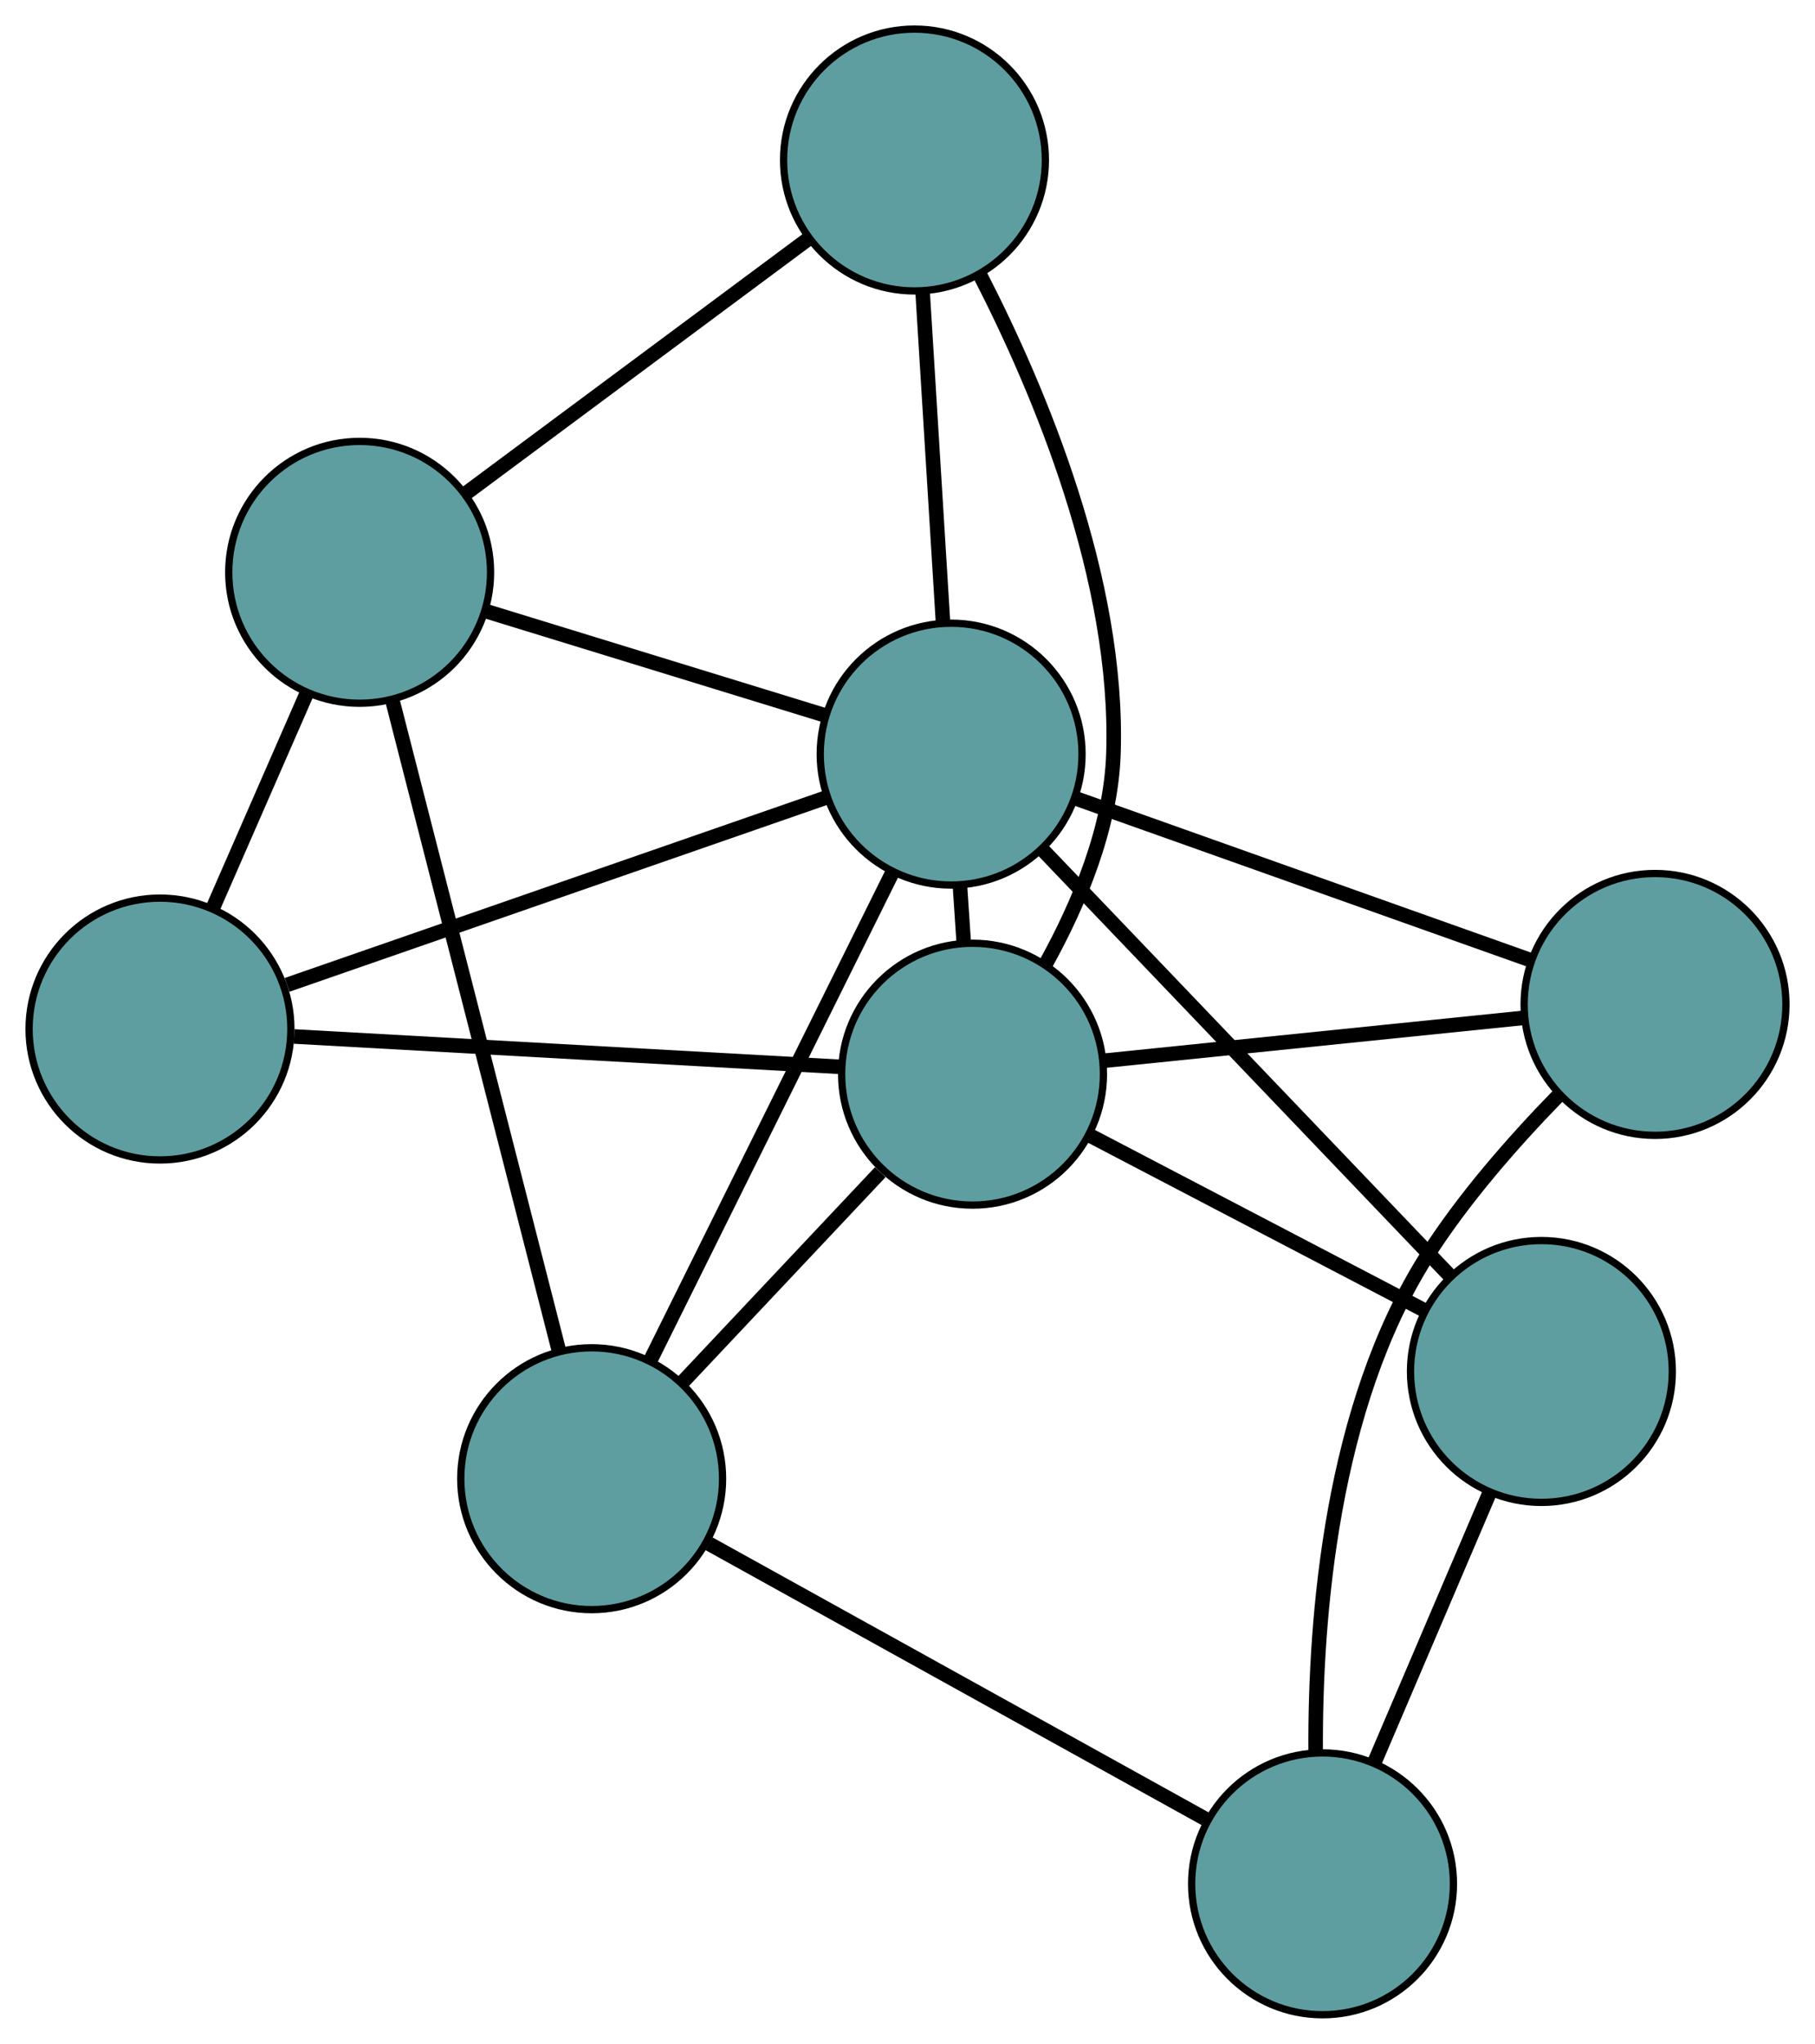 <?xml version="1.0" encoding="UTF-8" standalone="no"?>
<!DOCTYPE svg PUBLIC "-//W3C//DTD SVG 1.1//EN"
 "http://www.w3.org/Graphics/SVG/1.1/DTD/svg11.dtd">
<!-- Generated by graphviz version 2.36.0 (20140111.2315)
 -->
<!-- Title: G Pages: 1 -->
<svg width="100%" height="100%"
 viewBox="0.00 0.00 249.58 281.01" xmlns="http://www.w3.org/2000/svg" xmlns:xlink="http://www.w3.org/1999/xlink">
<g id="graph0" class="graph" transform="scale(1 1) rotate(0) translate(4 277.006)">
<title>G</title>
<!-- 0 -->
<g id="node1" class="node"><title>0</title>
<ellipse fill="cadetblue" stroke="black" cx="77.359" cy="-73.7" rx="18" ry="18"/>
</g>
<!-- 5 -->
<g id="node6" class="node"><title>5</title>
<ellipse fill="cadetblue" stroke="black" cx="45.454" cy="-198.317" rx="18" ry="18"/>
</g>
<!-- 0&#45;&#45;5 -->
<g id="edge1" class="edge"><title>0&#45;&#45;5</title>
<path fill="none" stroke="black" stroke-width="2" d="M72.856,-91.29C66.775,-115.041 56.004,-157.112 49.935,-180.816"/>
</g>
<!-- 6 -->
<g id="node7" class="node"><title>6</title>
<ellipse fill="cadetblue" stroke="black" cx="177.862" cy="-18" rx="18" ry="18"/>
</g>
<!-- 0&#45;&#45;6 -->
<g id="edge2" class="edge"><title>0&#45;&#45;6</title>
<path fill="none" stroke="black" stroke-width="2" d="M93.507,-64.751C112.373,-54.295 143.381,-37.11 162.086,-26.743"/>
</g>
<!-- 7 -->
<g id="node8" class="node"><title>7</title>
<ellipse fill="cadetblue" stroke="black" cx="129.733" cy="-129.318" rx="18" ry="18"/>
</g>
<!-- 0&#45;&#45;7 -->
<g id="edge3" class="edge"><title>0&#45;&#45;7</title>
<path fill="none" stroke="black" stroke-width="2" d="M89.771,-86.881C97.999,-95.618 108.763,-107.049 117.047,-115.846"/>
</g>
<!-- 8 -->
<g id="node9" class="node"><title>8</title>
<ellipse fill="cadetblue" stroke="black" cx="126.791" cy="-173.322" rx="18" ry="18"/>
</g>
<!-- 0&#45;&#45;8 -->
<g id="edge4" class="edge"><title>0&#45;&#45;8</title>
<path fill="none" stroke="black" stroke-width="2" d="M85.522,-90.151C94.736,-108.72 109.63,-138.736 118.78,-157.178"/>
</g>
<!-- 1 -->
<g id="node2" class="node"><title>1</title>
<ellipse fill="cadetblue" stroke="black" cx="18" cy="-135.525" rx="18" ry="18"/>
</g>
<!-- 1&#45;&#45;5 -->
<g id="edge5" class="edge"><title>1&#45;&#45;5</title>
<path fill="none" stroke="black" stroke-width="2" d="M25.213,-152.023C29.217,-161.18 34.183,-172.537 38.194,-181.711"/>
</g>
<!-- 1&#45;&#45;7 -->
<g id="edge6" class="edge"><title>1&#45;&#45;7</title>
<path fill="none" stroke="black" stroke-width="2" d="M36.45,-134.5C57.277,-133.343 90.942,-131.473 111.626,-130.324"/>
</g>
<!-- 1&#45;&#45;8 -->
<g id="edge7" class="edge"><title>1&#45;&#45;8</title>
<path fill="none" stroke="black" stroke-width="2" d="M35.479,-141.598C55.901,-148.693 89.467,-160.355 109.714,-167.389"/>
</g>
<!-- 2 -->
<g id="node3" class="node"><title>2</title>
<ellipse fill="cadetblue" stroke="black" cx="121.749" cy="-255.006" rx="18" ry="18"/>
</g>
<!-- 2&#45;&#45;5 -->
<g id="edge8" class="edge"><title>2&#45;&#45;5</title>
<path fill="none" stroke="black" stroke-width="2" d="M107.038,-244.076C93.528,-234.037 73.615,-219.241 60.12,-209.214"/>
</g>
<!-- 2&#45;&#45;7 -->
<g id="edge9" class="edge"><title>2&#45;&#45;7</title>
<path fill="none" stroke="black" stroke-width="2" d="M130.727,-239.275C138.993,-223.216 149.872,-197.327 149.111,-173.441 148.786,-163.239 144.37,-152.74 139.836,-144.544"/>
</g>
<!-- 2&#45;&#45;8 -->
<g id="edge10" class="edge"><title>2&#45;&#45;8</title>
<path fill="none" stroke="black" stroke-width="2" d="M122.868,-236.878C123.703,-223.341 124.84,-204.924 125.675,-191.4"/>
</g>
<!-- 3 -->
<g id="node4" class="node"><title>3</title>
<ellipse fill="cadetblue" stroke="black" cx="223.583" cy="-138.91" rx="18" ry="18"/>
</g>
<!-- 3&#45;&#45;6 -->
<g id="edge11" class="edge"><title>3&#45;&#45;6</title>
<path fill="none" stroke="black" stroke-width="2" d="M210.186,-126.276C204.119,-120.05 197.194,-112.177 192.156,-104.208 179.105,-83.561 176.816,-54.787 176.915,-36.275"/>
</g>
<!-- 3&#45;&#45;7 -->
<g id="edge12" class="edge"><title>3&#45;&#45;7</title>
<path fill="none" stroke="black" stroke-width="2" d="M205.488,-137.06C188.869,-135.362 164.374,-132.858 147.773,-131.162"/>
</g>
<!-- 3&#45;&#45;8 -->
<g id="edge13" class="edge"><title>3&#45;&#45;8</title>
<path fill="none" stroke="black" stroke-width="2" d="M206.278,-145.062C188.66,-151.326 161.509,-160.979 143.946,-167.223"/>
</g>
<!-- 4 -->
<g id="node5" class="node"><title>4</title>
<ellipse fill="cadetblue" stroke="black" cx="207.958" cy="-88.444" rx="18" ry="18"/>
</g>
<!-- 4&#45;&#45;6 -->
<g id="edge14" class="edge"><title>4&#45;&#45;6</title>
<path fill="none" stroke="black" stroke-width="2" d="M200.825,-71.75C196.028,-60.52 189.73,-45.779 184.943,-34.574"/>
</g>
<!-- 4&#45;&#45;7 -->
<g id="edge15" class="edge"><title>4&#45;&#45;7</title>
<path fill="none" stroke="black" stroke-width="2" d="M191.749,-96.913C178.324,-103.928 159.34,-113.848 145.921,-120.86"/>
</g>
<!-- 4&#45;&#45;8 -->
<g id="edge16" class="edge"><title>4&#45;&#45;8</title>
<path fill="none" stroke="black" stroke-width="2" d="M195.275,-101.706C180.027,-117.652 154.593,-144.249 139.384,-160.153"/>
</g>
<!-- 5&#45;&#45;8 -->
<g id="edge17" class="edge"><title>5&#45;&#45;8</title>
<path fill="none" stroke="black" stroke-width="2" d="M62.704,-193.016C76.507,-188.775 95.77,-182.855 109.567,-178.615"/>
</g>
<!-- 7&#45;&#45;8 -->
<g id="edge18" class="edge"><title>7&#45;&#45;8</title>
<path fill="none" stroke="black" stroke-width="2" d="M128.52,-147.47C128.349,-150.027 128.173,-152.656 128.002,-155.212"/>
</g>
</g>
</svg>


